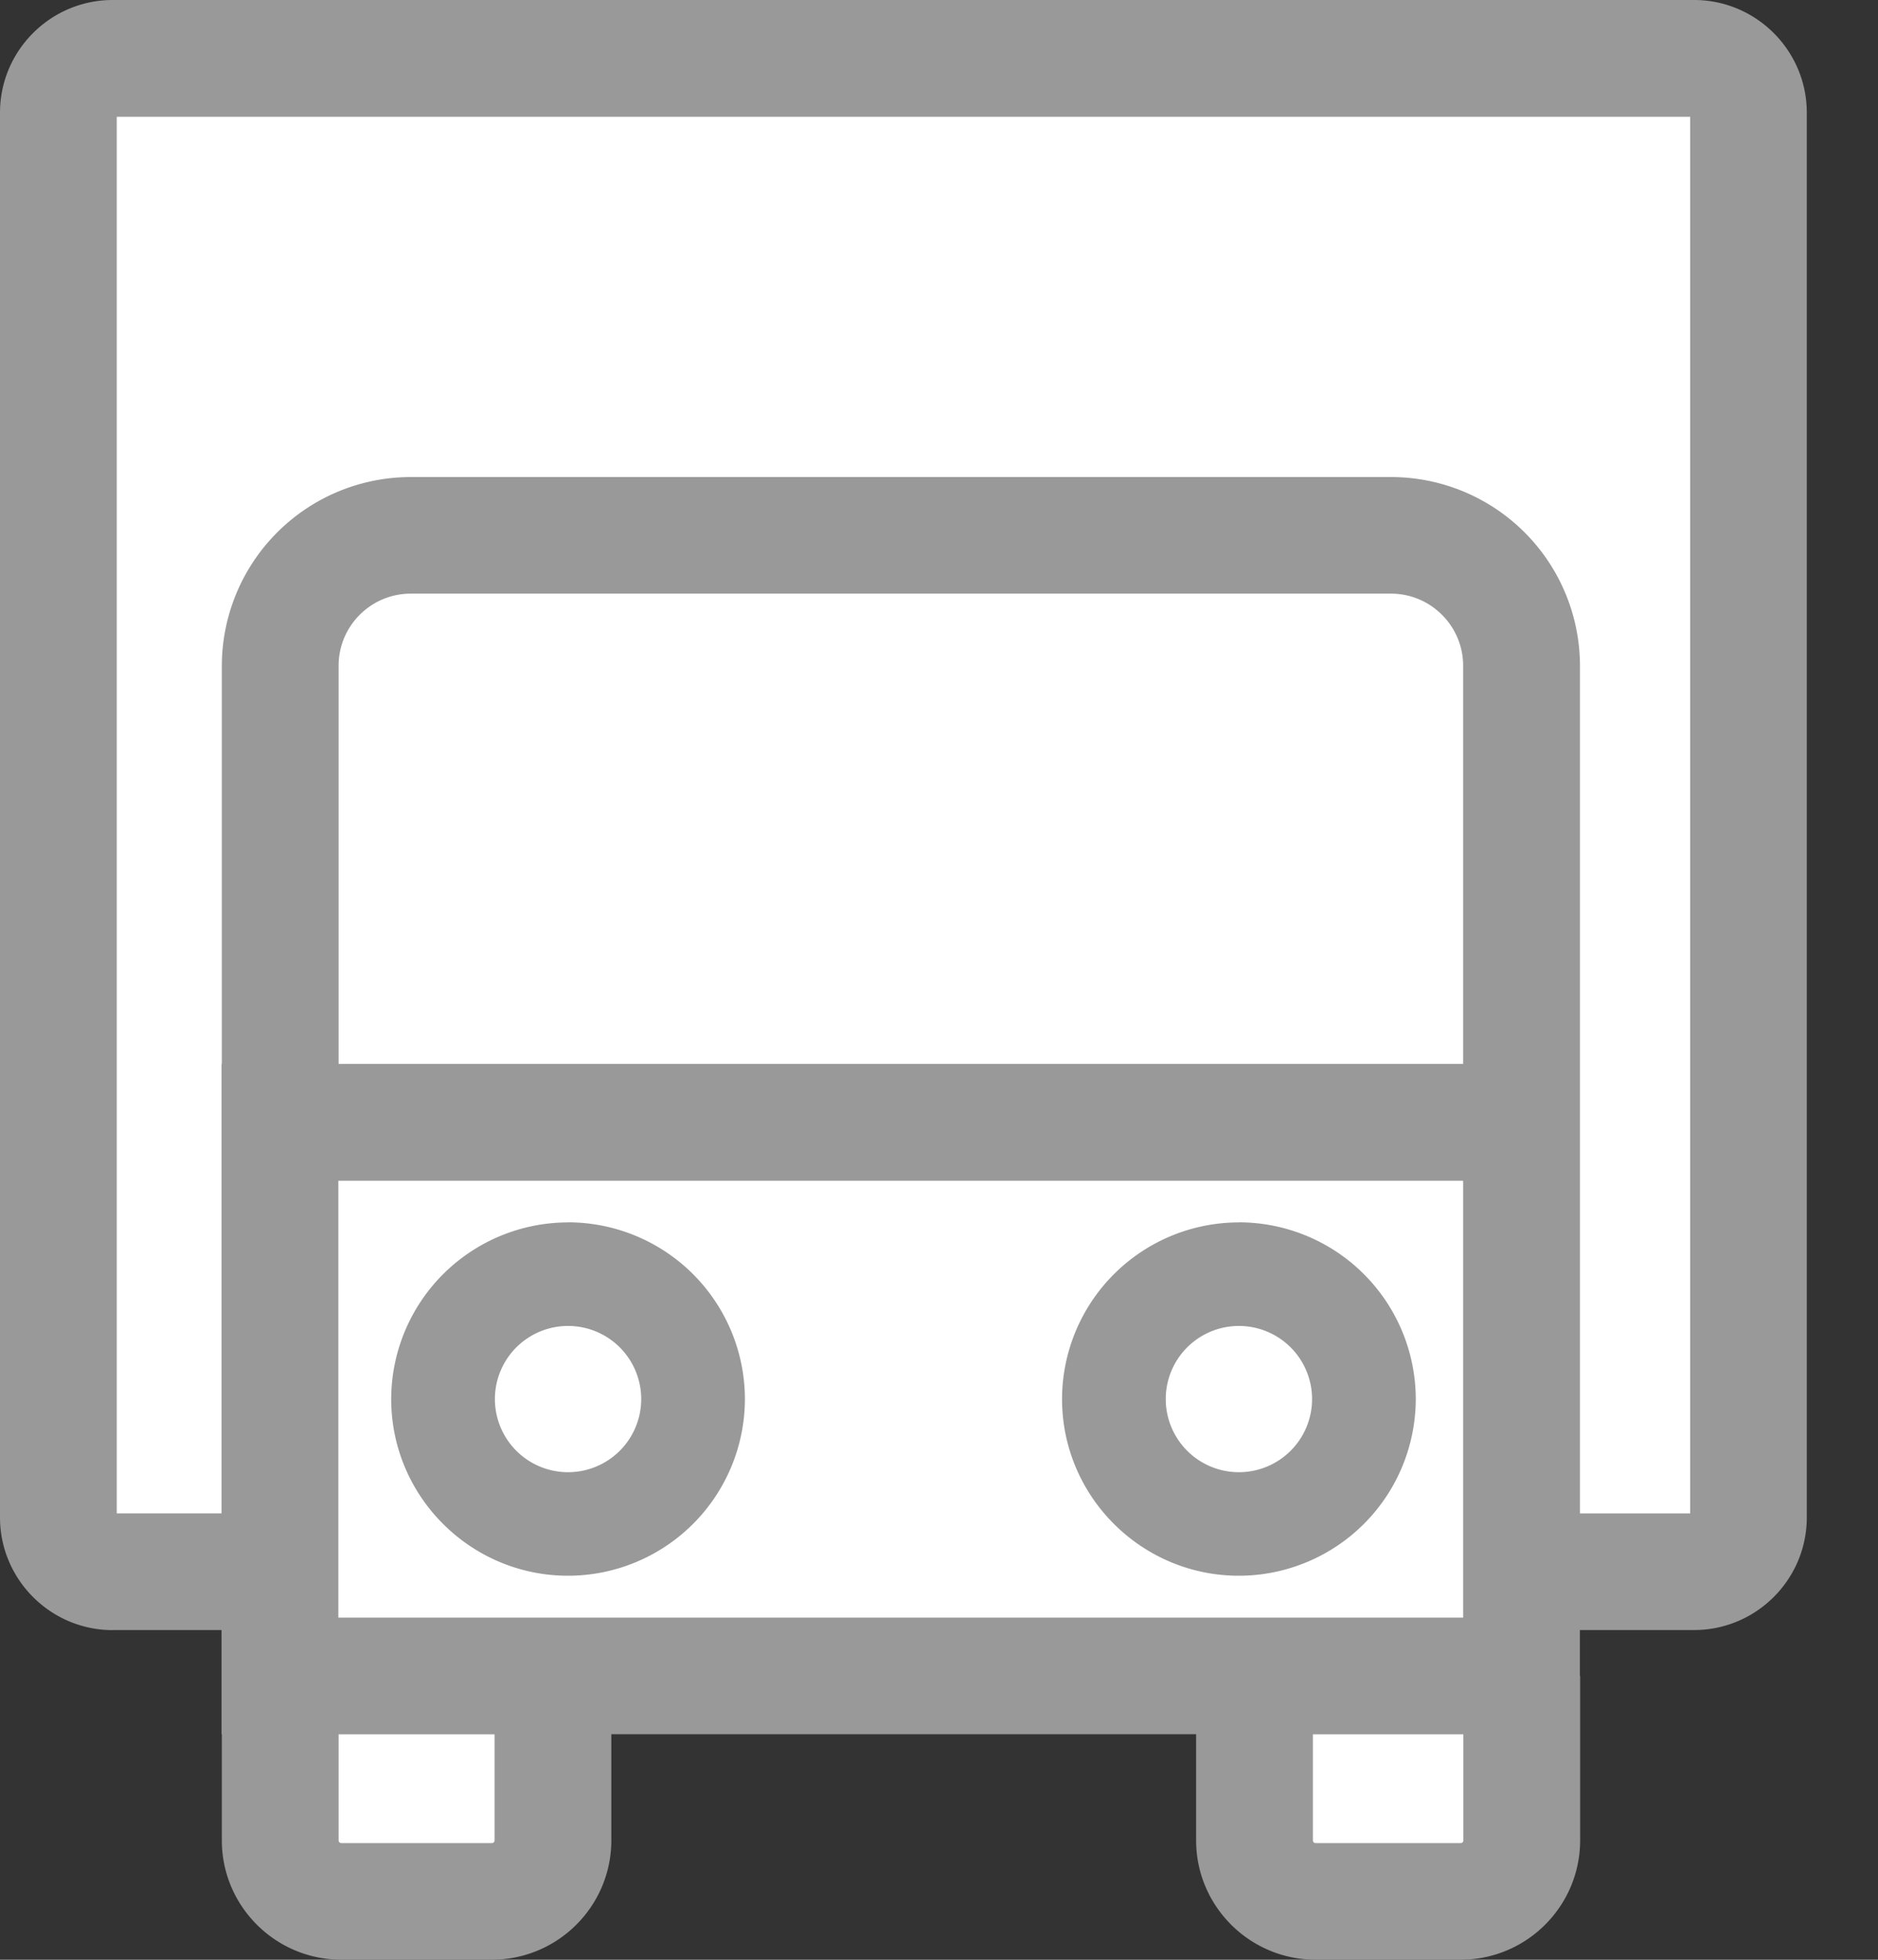 <svg width="23" height="24" viewBox="0 0 23 24" fill="none" xmlns="http://www.w3.org/2000/svg">
    <rect x="0" y="0" width="23" height="24" fill="#333333" stroke="none"/>
    <g clip-path="url(#h63rq4wrqa)">
        <path d="M1 19 .5 1C6.333.833 18.1.5 18.5.5c.4 0 1.833.333 2.5.5l.5 17.5-1.5 1c-.5 0-1.5.1-1.5.5v3l-2 .5-1-1L15 21H6.5L6 23l-2.5-.5-.5-3-2-.5z" fill="#fff"/>
        <path d="M6.957 14.97a2.168 2.168 0 0 0-2.166 2.163c0 1.193.972 2.164 2.166 2.164a2.168 2.168 0 0 0 2.166-2.164 2.168 2.168 0 0 0-2.166-2.164zm0 3.059a.896.896 0 0 1-.896-.895.896.896 0 0 1 1.792 0 .896.896 0 0 1-.896.895zM15.173 14.97a2.167 2.167 0 0 0-2.166 2.163c0 1.193.972 2.164 2.166 2.164a2.168 2.168 0 0 0 2.166-2.164 2.168 2.168 0 0 0-2.166-2.164zm0 3.059a.896.896 0 0 1-.896-.895.896.896 0 0 1 1.792 0 .896.896 0 0 1-.896.895z" fill="#999"/>
        <path d="M1.38 19.962h1.333v1.276h.004v1.3c0 .806.657 1.461 1.463 1.461h1.844c.808 0 1.463-.656 1.463-1.462v-1.299h7.162v1.3c0 .806.657 1.461 1.463 1.461h1.777c.808 0 1.463-.656 1.463-1.462v-2.013h-.003v-.562h1.399c.76 0 1.38-.619 1.38-1.38V1.38c0-.76-.62-1.38-1.38-1.38H1.38C.62 0 0 .619 0 1.38v17.203c0 .76.62 1.38 1.38 1.38v-.001zm16.539-6.933H4.147V8.152c0-.486.396-.882.883-.882h12.006c.486 0 .883.396.883.882v4.877zM4.144 19.81v-5.35h13.775v5.35H4.144zm1.913 2.728a.033.033 0 0 1-.033.033H4.18a.033.033 0 0 1-.033-.033v-1.299h1.91v1.3zm11.832.033h-1.777a.033.033 0 0 1-.033-.033v-1.299h1.843v1.3a.033.033 0 0 1-.033.032zM1.43 1.43H20.7v17.104h-1.35V8.152a2.315 2.315 0 0 0-2.313-2.31H5.03a2.315 2.315 0 0 0-2.313 2.31v4.877h-.004v5.504H1.43V1.429z" fill="#999"/>
    </g>
    <defs>
        <clipPath id="h63rq4wrqa">
            <path fill="#fff" d="M0 0h22.13v24H0z"/>
        </clipPath>
    </defs>
</svg>
